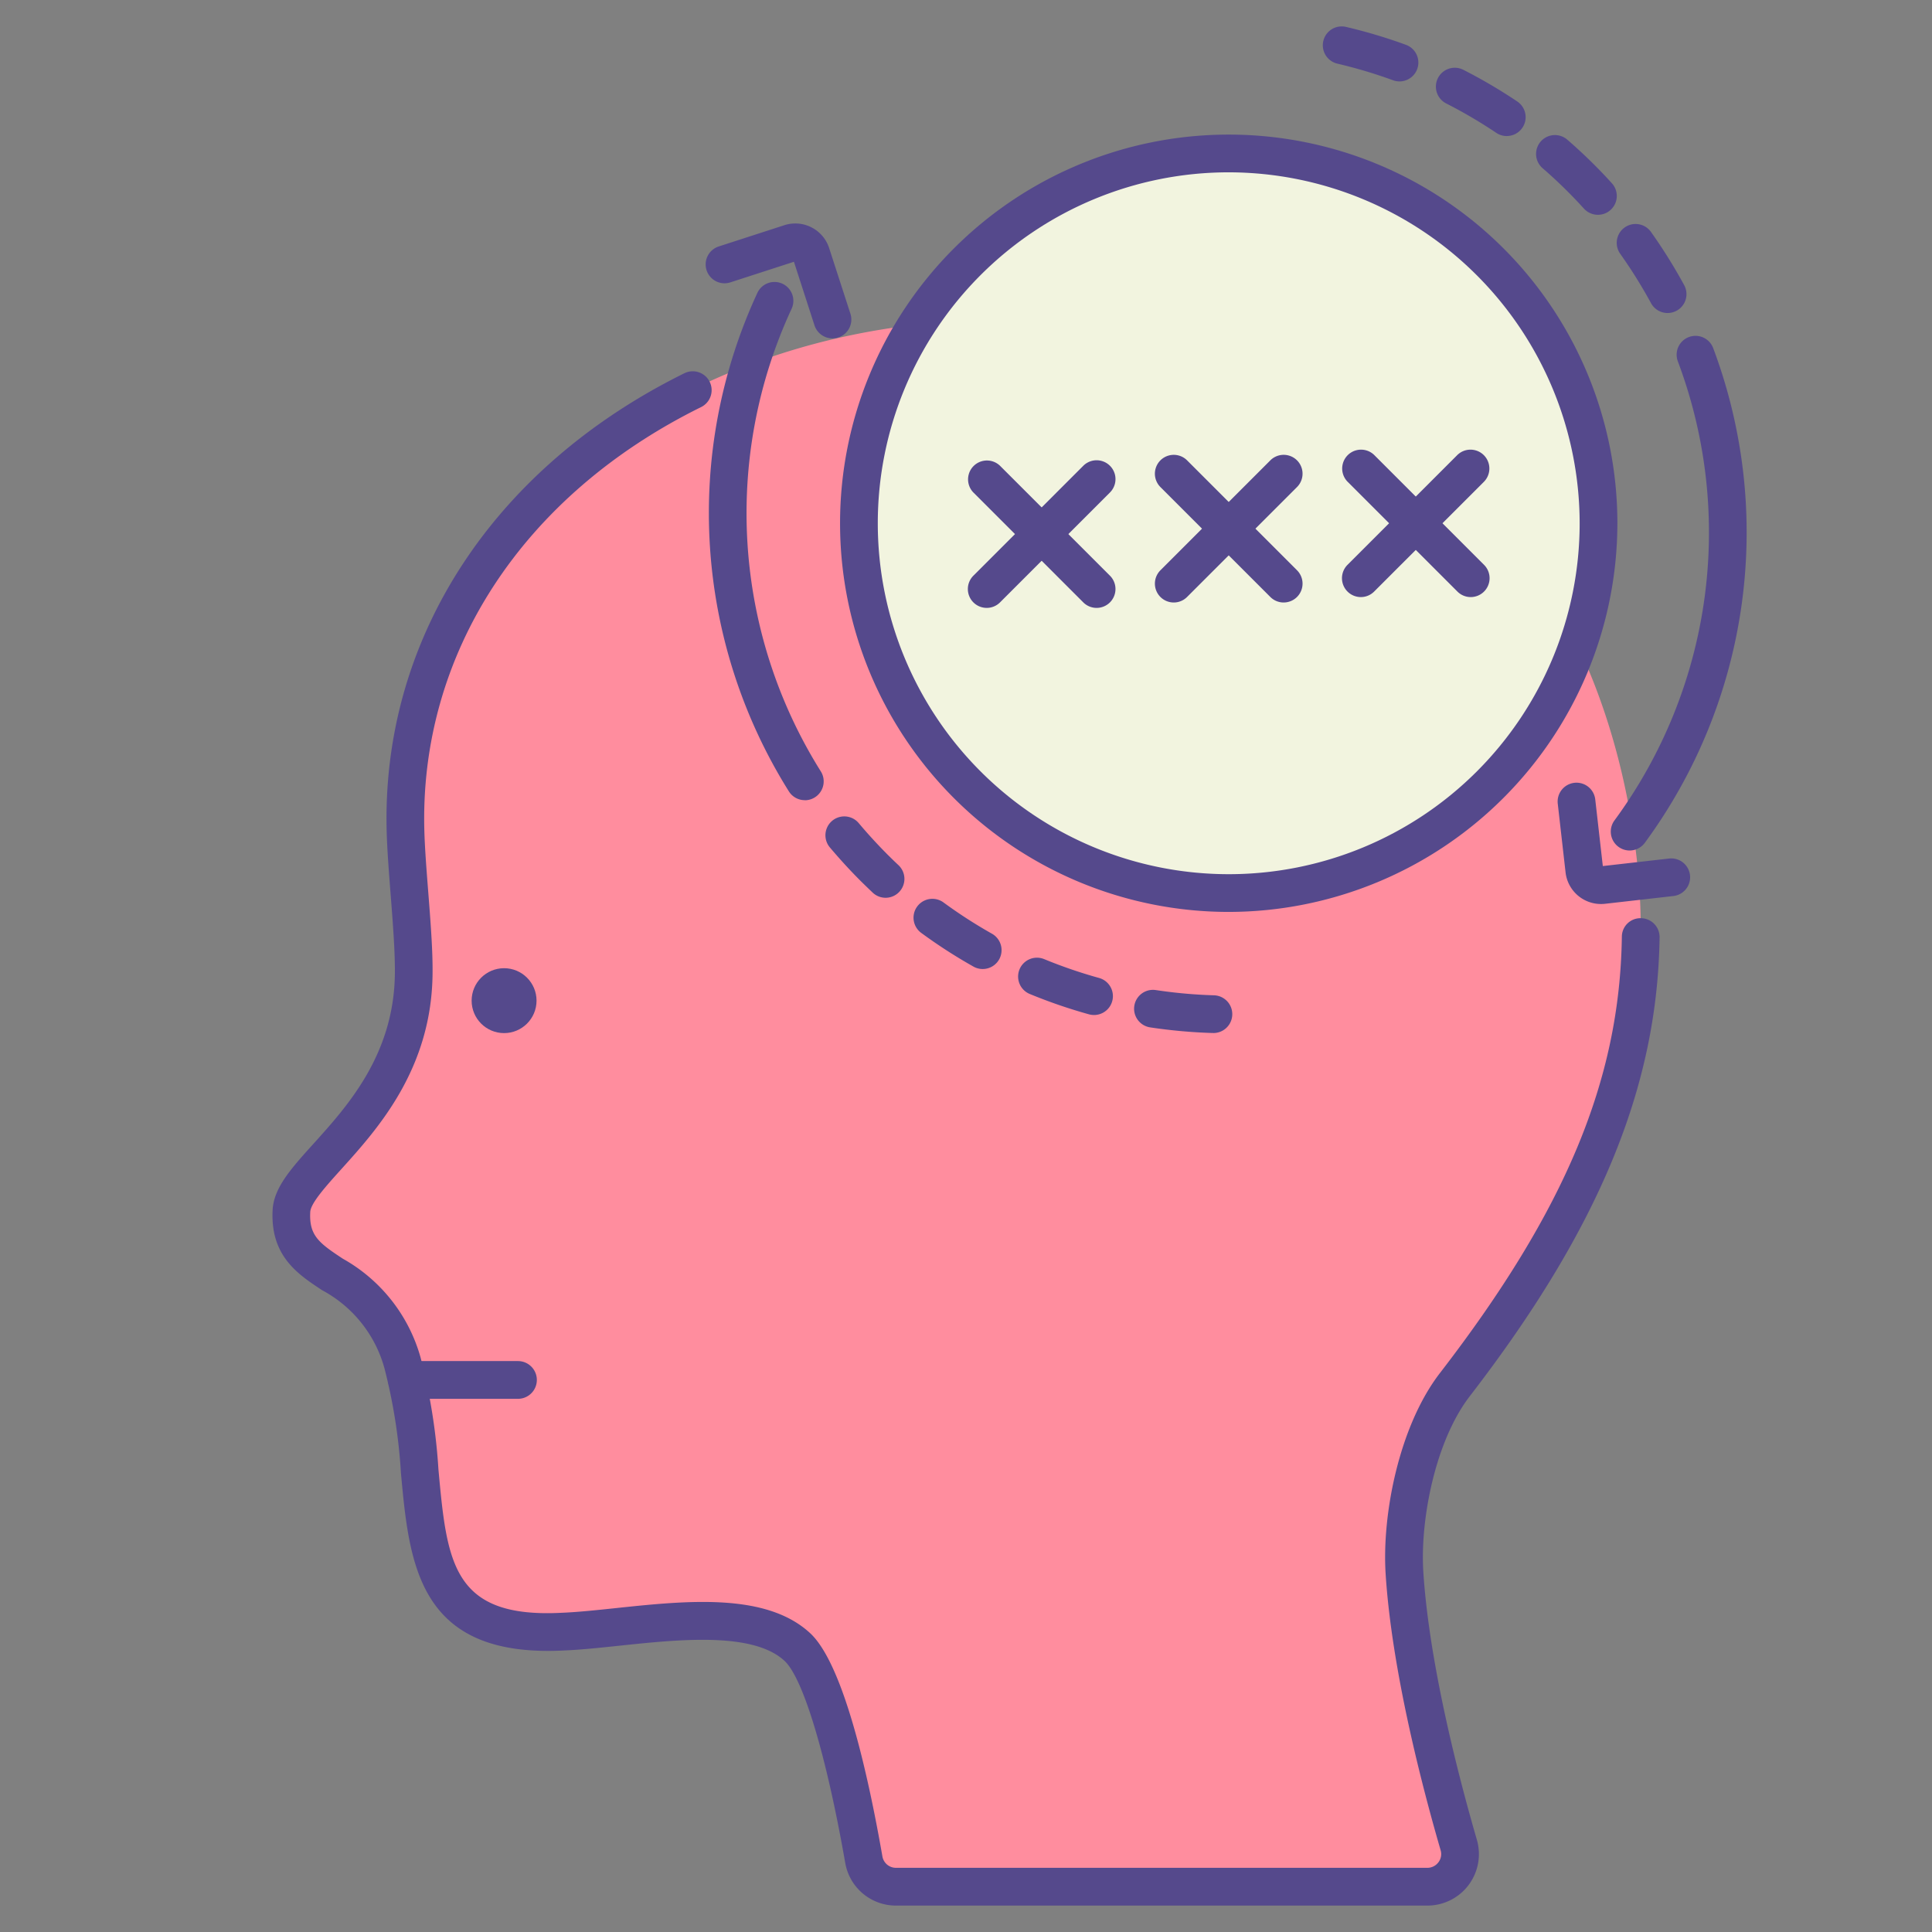 <svg id="LinealColor" xmlns="http://www.w3.org/2000/svg" viewBox="0 0 128 128"><rect x="0" y="0" width="128" height="128" fill="#808080" stroke="none"/><title>Hypersexual, sex addict, mental health, disorder, mental illness, sex, intensive</title><path d="M94.559,124.951a2.163,2.163,0,0,0,2.083-2.764c-1.171-4.03-3.195-11.728-3.595-18.037-.249-3.927.939-9.35,3.342-12.467,9.584-12.435,13.833-23.208,11.827-36.468-3.251-21.488-18.427-32.87-39.41-33.947-22.932-1.187-42.57,13.543-41.938,33.857.083,2.682.552,6.63.541,9.209-.021,9.164-7.951,12.929-8.1,15.845-.25,4.789,5.375,3.293,7.359,10.068,2.519,8.6-1.091,18.409,10.63,17.8,4.676-.188,12.277-2,15.534,1.025,2.077,1.932,3.749,10.359,4.4,14.089a2.161,2.161,0,0,0,2.133,1.787Z" style="fill:#ff8d9e"/><circle cx="81.406" cy="34.667" r="24.5" style="fill:#f2f4df"/><path d="M94.559,126.25H59.364A3.408,3.408,0,0,1,56,123.428c-1.243-7.108-2.784-12.238-4.021-13.389-2.089-1.94-6.991-1.423-10.93-1.008-1.328.14-2.582.273-3.7.318-9.657.494-10.232-5.734-10.786-11.761a36.536,36.536,0,0,0-1.093-6.941,8.376,8.376,0,0,0-4.125-5.165c-1.614-1.063-3.443-2.268-3.283-5.319.077-1.476,1.24-2.764,2.712-4.392,2.269-2.512,5.376-5.952,5.389-11.39.007-1.411-.14-3.294-.282-5.115-.114-1.47-.222-2.86-.259-4.053-.4-12.793,6.975-24.19,19.721-30.485a1.25,1.25,0,1,1,1.108,2.242C34.6,32.819,27.75,43.349,28.117,55.135c.035,1.136.141,2.5.253,3.937.146,1.871.3,3.807.289,5.318-.015,6.394-3.637,10.4-6.034,13.056-1,1.11-2.04,2.258-2.07,2.848-.082,1.559.563,2.048,2.161,3.1a10.847,10.847,0,0,1,5.149,6.548,38.91,38.91,0,0,1,1.183,7.415c.566,6.155.917,9.875,8.182,9.493,1.055-.043,2.27-.171,3.556-.307,4.674-.493,9.972-1.053,12.894,1.664,2.167,2.015,3.8,9.154,4.782,14.788a.91.91,0,0,0,.9.753h35.2a.911.911,0,0,0,.737-.367.889.889,0,0,0,.146-.8c-1.186-4.077-3.234-11.878-3.643-18.307-.252-3.965.9-9.811,3.6-13.309,8.314-10.785,11.917-19.429,12.05-28.9a1.231,1.231,0,0,1,1.268-1.232,1.25,1.25,0,0,1,1.232,1.268c-.139,9.922-4.016,19.3-12.569,30.393-2.3,2.977-3.3,8.212-3.085,11.626.393,6.19,2.392,13.788,3.548,17.768a3.411,3.411,0,0,1-3.283,4.362Z" style="fill:#55498c"/><path d="M34.317,92.675H26.961a1.25,1.25,0,0,1,0-2.5h7.356a1.25,1.25,0,0,1,0,2.5Z" style="fill:#55498c"/><circle cx="33.397" cy="66.296" r="2.15" style="fill:#55498c"/><path d="M65.372,40.275a1.25,1.25,0,0,1-.884-2.133L71.77,30.86a1.25,1.25,0,0,1,1.768,1.768l-7.283,7.281A1.246,1.246,0,0,1,65.372,40.275Z" style="fill:#55498c"/><path d="M72.654,40.275a1.246,1.246,0,0,1-.884-.366l-7.282-7.281a1.25,1.25,0,0,1,1.767-1.768l7.283,7.282a1.25,1.25,0,0,1-.884,2.133Z" style="fill:#55498c"/><path d="M77.765,39.917a1.25,1.25,0,0,1-.884-2.134L84.163,30.5a1.25,1.25,0,1,1,1.768,1.768l-7.283,7.282A1.246,1.246,0,0,1,77.765,39.917Z" style="fill:#55498c"/><path d="M85.047,39.917a1.246,1.246,0,0,1-.884-.366l-7.282-7.282A1.25,1.25,0,1,1,78.648,30.5l7.283,7.282a1.25,1.25,0,0,1-.884,2.134Z" style="fill:#55498c"/><path d="M90.158,39.558a1.251,1.251,0,0,1-.884-2.134l7.282-7.282a1.25,1.25,0,0,1,1.768,1.767l-7.282,7.282A1.243,1.243,0,0,1,90.158,39.558Z" style="fill:#55498c"/><path d="M97.44,39.558a1.243,1.243,0,0,1-.884-.367l-7.282-7.282a1.25,1.25,0,0,1,1.768-1.767l7.282,7.282a1.251,1.251,0,0,1-.884,2.134Z" style="fill:#55498c"/><path d="M81.406,60.417a25.75,25.75,0,1,1,25.75-25.75A25.779,25.779,0,0,1,81.406,60.417Zm0-49a23.25,23.25,0,1,0,23.25,23.25A23.276,23.276,0,0,0,81.406,11.417Z" style="fill:#55498c"/><path d="M53.322,53.014a1.246,1.246,0,0,1-1.056-.581A34.722,34.722,0,0,1,50.18,19.4a1.25,1.25,0,0,1,2.264,1.061A32.2,32.2,0,0,0,54.377,51.1a1.25,1.25,0,0,1-1.055,1.919Z" style="fill:#55498c"/><path d="M80.373,68.439h-.039a34.685,34.685,0,0,1-4.129-.372,1.25,1.25,0,1,1,.373-2.472,32.414,32.414,0,0,0,3.832.346,1.25,1.25,0,0,1-.037,2.5Zm-7.891-1.192a1.29,1.29,0,0,1-.334-.045,34.376,34.376,0,0,1-3.923-1.348,1.249,1.249,0,1,1,.953-2.31,32.093,32.093,0,0,0,3.637,1.248,1.25,1.25,0,0,1-.333,2.455ZM65.106,64.2a1.242,1.242,0,0,1-.612-.161,34.187,34.187,0,0,1-3.484-2.25,1.25,1.25,0,0,1,1.48-2.014,31.97,31.97,0,0,0,3.23,2.086,1.25,1.25,0,0,1-.614,2.339ZM58.677,59.48a1.248,1.248,0,0,1-.856-.338q-.4-.38-.8-.775c-.713-.712-1.4-1.465-2.051-2.236a1.25,1.25,0,0,1,1.914-1.608c.6.716,1.242,1.415,1.9,2.077q.366.367.742.719a1.25,1.25,0,0,1-.856,2.161Z" style="fill:#55498c"/><path d="M55.151,22.419a1.252,1.252,0,0,1-1.189-.864L52.6,17.343l-4.212,1.365a1.25,1.25,0,0,1-.771-2.379l4.345-1.408a2.358,2.358,0,0,1,2.972,1.517l1.408,4.345a1.25,1.25,0,0,1-.8,1.575A1.264,1.264,0,0,1,55.151,22.419Z" style="fill:#55498c"/><path d="M107.964,56.348a1.251,1.251,0,0,1-1-1.995,32.2,32.2,0,0,0,4.2-30.406,1.25,1.25,0,1,1,2.336-.892,34.724,34.724,0,0,1-4.53,32.788A1.248,1.248,0,0,1,107.964,56.348Z" style="fill:#55498c"/><path d="M110.485,20.738a1.249,1.249,0,0,1-1.1-.652c-.449-.824-.938-1.636-1.452-2.413-.191-.287-.387-.571-.585-.853a1.25,1.25,0,1,1,2.04-1.445q.32.451.628.915c.555.839,1.081,1.713,1.565,2.6a1.249,1.249,0,0,1-1.1,1.847Zm-4.618-6.507a1.249,1.249,0,0,1-.928-.411,31.693,31.693,0,0,0-2.749-2.686,1.25,1.25,0,0,1,1.635-1.891,34,34,0,0,1,2.968,2.9,1.249,1.249,0,0,1-.926,2.088ZM99.831,9.014a1.242,1.242,0,0,1-.7-.213,32.05,32.05,0,0,0-3.316-1.947,1.25,1.25,0,0,1,1.134-2.229,34.176,34.176,0,0,1,3.576,2.1,1.25,1.25,0,0,1-.7,2.287ZM92.72,5.394a1.247,1.247,0,0,1-.429-.077,32.313,32.313,0,0,0-3.686-1.1,1.25,1.25,0,1,1,.571-2.434A34.6,34.6,0,0,1,93.149,2.97a1.25,1.25,0,0,1-.429,2.424Z" style="fill:#55498c"/><path d="M106.062,59.893a2.361,2.361,0,0,1-2.339-2.094l-.516-4.539a1.25,1.25,0,1,1,2.484-.281l.5,4.4,4.4-.5a1.25,1.25,0,0,1,.282,2.484l-4.539.516A2.463,2.463,0,0,1,106.062,59.893Z" style="fill:#55498c"/></svg>